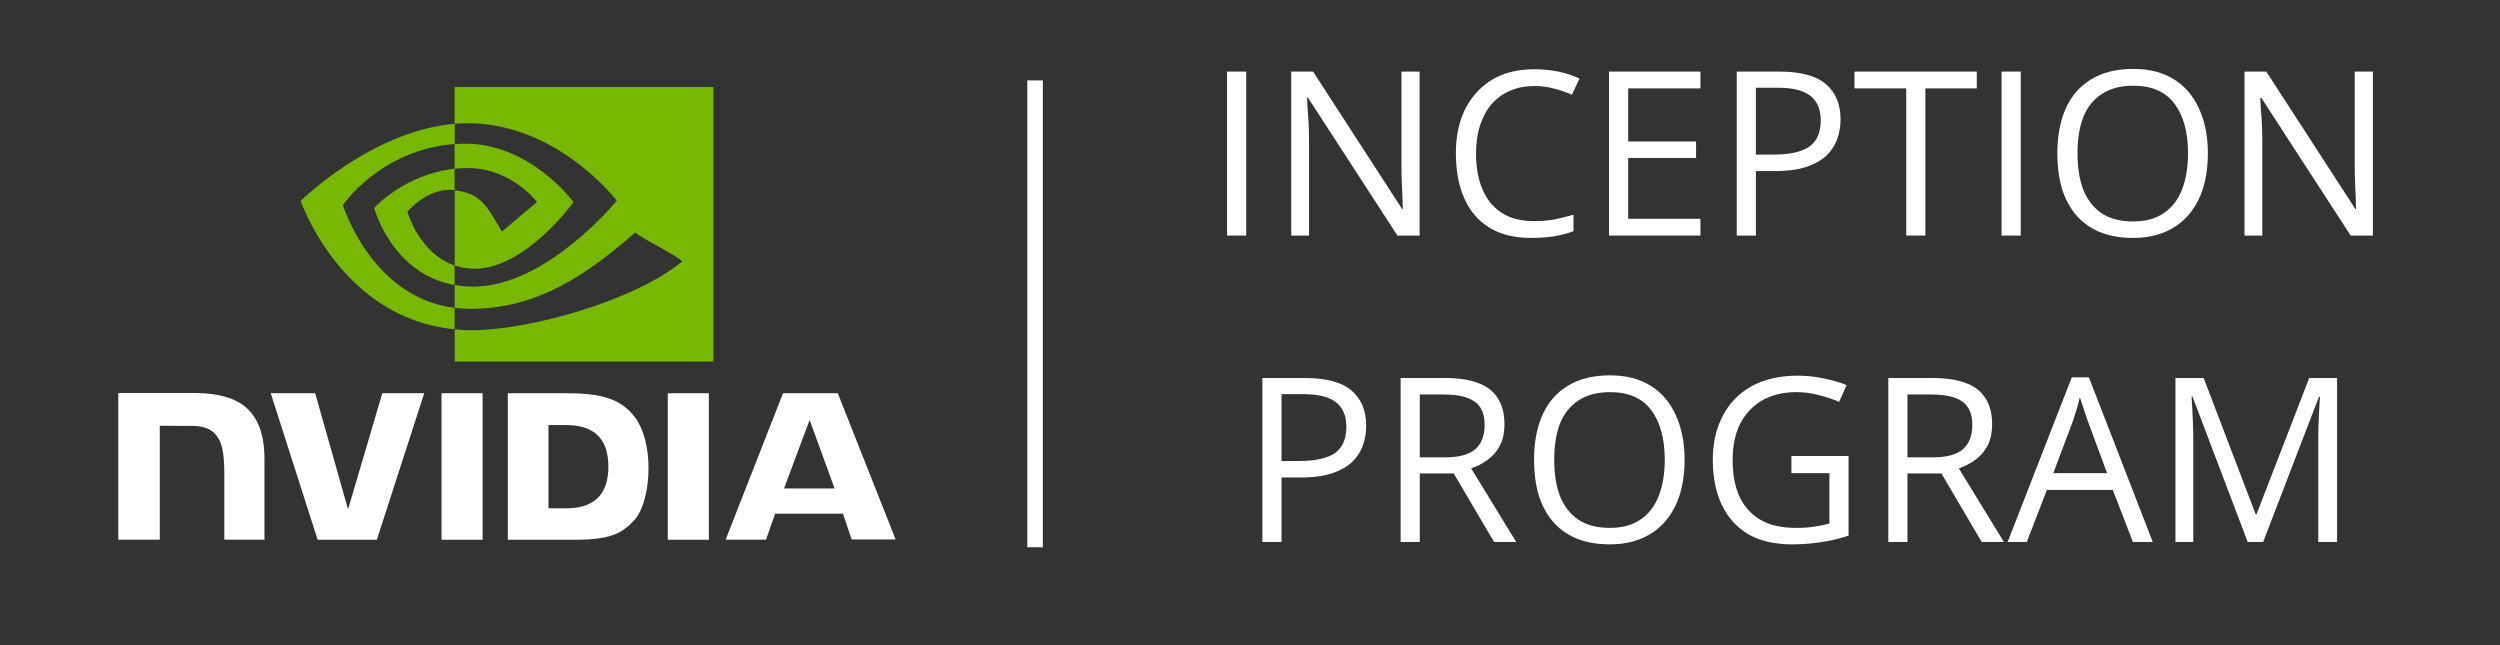 <svg xmlns="http://www.w3.org/2000/svg" xmlns:xlink="http://www.w3.org/1999/xlink" width="155" zoomAndPan="magnify" viewBox="0 0 116.25 30" height="40" preserveAspectRatio="xMidYMid meet" version="1.0"><rect x="0" y="0" width="116.25" height="30" fill="#333333" stroke="none"/><defs><g/><clipPath id="b6591a7f10"><path d="M 5.43 18 L 41.723 18 L 41.723 25.098 L 5.43 25.098 Z M 5.43 18 " clip-rule="nonzero"/></clipPath><clipPath id="d0566e726a"><path d="M 13 4.047 L 34 4.047 L 34 17 L 13 17 Z M 13 4.047 " clip-rule="nonzero"/></clipPath><clipPath id="a21ab79788"><path d="M 47.77 3.344 L 48.492 3.344 L 48.492 25.844 L 47.77 25.844 Z M 47.77 3.344 " clip-rule="nonzero"/></clipPath></defs><g clip-path="url(#b6591a7f10)"><path fill="#FFF" d="M 20.531 18.285 L 20.531 25.098 L 22.441 25.098 L 22.441 18.285 Z M 5.5 18.273 L 5.5 25.094 L 7.43 25.094 L 7.43 19.797 L 8.93 19.805 C 9.426 19.805 9.77 19.926 10.004 20.18 C 10.309 20.504 10.43 21.027 10.43 21.98 L 10.43 25.094 L 12.297 25.094 L 12.297 21.328 C 12.297 18.641 10.594 18.273 8.93 18.273 Z M 23.613 18.285 L 23.613 25.098 L 26.711 25.098 C 28.363 25.098 28.902 24.82 29.48 24.203 C 29.895 23.77 30.156 22.812 30.156 21.766 C 30.156 20.809 29.934 19.953 29.539 19.422 C 28.84 18.473 27.816 18.285 26.289 18.285 Z M 25.504 19.766 L 26.324 19.766 C 27.52 19.766 28.289 20.301 28.289 21.699 C 28.289 23.094 27.52 23.637 26.324 23.637 L 25.504 23.637 Z M 17.777 18.285 L 16.184 23.684 L 14.656 18.285 L 12.59 18.285 L 14.77 25.098 L 17.523 25.098 L 19.727 18.285 Z M 31.051 25.098 L 32.961 25.098 L 32.961 18.285 L 31.051 18.285 Z M 36.41 18.285 L 33.742 25.094 L 35.621 25.094 L 36.043 23.887 L 39.199 23.887 L 39.602 25.086 L 41.648 25.086 L 38.957 18.285 Z M 37.648 19.527 L 38.809 22.715 L 36.457 22.715 Z M 37.648 19.527 " fill-opacity="1" fill-rule="nonzero"/></g><g clip-path="url(#d0566e726a)"><path fill="#76b900" d="M 21.137 7.848 L 21.137 6.695 L 21.477 6.684 C 24.609 6.582 26.668 9.398 26.668 9.398 C 26.668 9.398 24.449 12.496 22.07 12.496 C 21.75 12.496 21.441 12.445 21.145 12.348 L 21.145 8.848 C 22.363 9 22.613 9.539 23.34 10.77 L 24.969 9.391 C 24.969 9.391 23.777 7.816 21.77 7.816 C 21.559 7.812 21.348 7.824 21.137 7.848 M 21.137 4.035 L 21.137 5.758 L 21.473 5.734 C 25.832 5.582 28.68 9.332 28.68 9.332 C 28.68 9.332 25.418 13.328 22.016 13.328 C 21.719 13.328 21.43 13.301 21.141 13.25 L 21.141 14.316 C 21.379 14.344 21.625 14.363 21.867 14.363 C 25.031 14.363 27.32 12.738 29.535 10.816 C 29.902 11.117 31.406 11.836 31.719 12.152 C 29.613 13.93 24.707 15.355 21.922 15.355 C 21.664 15.355 21.402 15.344 21.145 15.312 L 21.145 16.812 L 33.172 16.812 L 33.172 4.039 Z M 21.137 12.344 L 21.137 13.254 C 18.211 12.73 17.398 9.668 17.398 9.668 C 17.398 9.668 18.805 8.102 21.137 7.848 L 21.137 8.84 L 21.129 8.84 C 19.906 8.691 18.945 9.844 18.945 9.844 C 18.945 9.844 19.488 11.785 21.137 12.344 M 15.945 9.539 C 15.945 9.539 17.672 6.965 21.145 6.695 L 21.145 5.758 C 17.301 6.07 13.98 9.34 13.98 9.34 C 13.98 9.34 15.859 14.812 21.137 15.309 L 21.137 14.316 C 17.266 13.832 15.945 9.539 15.945 9.539 Z M 15.945 9.539 " fill-opacity="1" fill-rule="nonzero"/></g><g fill="#FFF" fill-opacity="1"><g transform="translate(56.011, 10.954)"><g><path d="M 1.047 0 L 1.047 -7.625 L 1.938 -7.625 L 1.938 0 Z M 1.047 0 "/></g></g><g transform="translate(58.996, 10.954)"><g><path d="M 7.016 0 L 5.984 0 L 1.828 -6.406 L 1.781 -6.406 C 1.789 -6.238 1.801 -6.047 1.812 -5.828 C 1.832 -5.609 1.848 -5.375 1.859 -5.125 C 1.867 -4.883 1.875 -4.641 1.875 -4.391 L 1.875 0 L 1.047 0 L 1.047 -7.625 L 2.062 -7.625 L 6.203 -1.234 L 6.234 -1.234 C 6.234 -1.359 6.227 -1.531 6.219 -1.75 C 6.207 -1.977 6.195 -2.223 6.188 -2.484 C 6.176 -2.742 6.172 -2.984 6.172 -3.203 L 6.172 -7.625 L 7.016 -7.625 Z M 7.016 0 "/></g></g><g transform="translate(67.042, 10.954)"><g><path d="M 4.312 -6.953 C 3.883 -6.953 3.504 -6.879 3.172 -6.734 C 2.836 -6.586 2.551 -6.379 2.312 -6.109 C 2.082 -5.836 1.906 -5.508 1.781 -5.125 C 1.656 -4.738 1.594 -4.301 1.594 -3.812 C 1.594 -3.176 1.691 -2.625 1.891 -2.156 C 2.086 -1.688 2.383 -1.32 2.781 -1.062 C 3.176 -0.801 3.676 -0.672 4.281 -0.672 C 4.625 -0.672 4.941 -0.695 5.234 -0.75 C 5.535 -0.812 5.832 -0.883 6.125 -0.969 L 6.125 -0.203 C 5.844 -0.098 5.547 -0.02 5.234 0.031 C 4.93 0.082 4.57 0.109 4.156 0.109 C 3.375 0.109 2.723 -0.051 2.203 -0.375 C 1.691 -0.695 1.305 -1.148 1.047 -1.734 C 0.785 -2.328 0.656 -3.023 0.656 -3.828 C 0.656 -4.398 0.734 -4.926 0.891 -5.406 C 1.055 -5.883 1.297 -6.297 1.609 -6.641 C 1.922 -6.992 2.301 -7.266 2.75 -7.453 C 3.207 -7.641 3.727 -7.734 4.312 -7.734 C 4.695 -7.734 5.066 -7.695 5.422 -7.625 C 5.785 -7.551 6.113 -7.441 6.406 -7.297 L 6.047 -6.547 C 5.805 -6.66 5.539 -6.754 5.25 -6.828 C 4.957 -6.91 4.645 -6.953 4.312 -6.953 Z M 4.312 -6.953 "/></g></g><g transform="translate(73.773, 10.954)"><g><path d="M 5.297 0 L 1.047 0 L 1.047 -7.625 L 5.297 -7.625 L 5.297 -6.844 L 1.938 -6.844 L 1.938 -4.375 L 5.094 -4.375 L 5.094 -3.609 L 1.938 -3.609 L 1.938 -0.781 L 5.297 -0.781 Z M 5.297 0 "/></g></g><g transform="translate(79.711, 10.954)"><g><path d="M 3.031 -7.625 C 4.02 -7.625 4.738 -7.43 5.188 -7.047 C 5.645 -6.66 5.875 -6.113 5.875 -5.406 C 5.875 -5.082 5.82 -4.773 5.719 -4.484 C 5.613 -4.191 5.441 -3.93 5.203 -3.703 C 4.961 -3.484 4.648 -3.312 4.266 -3.188 C 3.879 -3.062 3.41 -3 2.859 -3 L 1.938 -3 L 1.938 0 L 1.047 0 L 1.047 -7.625 Z M 2.953 -6.875 L 1.938 -6.875 L 1.938 -3.766 L 2.766 -3.766 C 3.242 -3.766 3.645 -3.816 3.969 -3.922 C 4.301 -4.023 4.547 -4.191 4.703 -4.422 C 4.867 -4.66 4.953 -4.973 4.953 -5.359 C 4.953 -5.867 4.789 -6.25 4.469 -6.5 C 4.145 -6.75 3.641 -6.875 2.953 -6.875 Z M 2.953 -6.875 "/></g></g><g transform="translate(86.14, 10.954)"><g><path d="M 3.391 0 L 2.5 0 L 2.5 -6.844 L 0.094 -6.844 L 0.094 -7.625 L 5.781 -7.625 L 5.781 -6.844 L 3.391 -6.844 Z M 3.391 0 "/></g></g><g transform="translate(92.026, 10.954)"><g><path d="M 1.047 0 L 1.047 -7.625 L 1.938 -7.625 L 1.938 0 Z M 1.047 0 "/></g></g><g transform="translate(95.01, 10.954)"><g><path d="M 7.656 -3.828 C 7.656 -3.234 7.582 -2.695 7.438 -2.219 C 7.289 -1.738 7.066 -1.32 6.766 -0.969 C 6.473 -0.625 6.109 -0.359 5.672 -0.172 C 5.242 0.016 4.742 0.109 4.172 0.109 C 3.578 0.109 3.055 0.016 2.609 -0.172 C 2.172 -0.359 1.805 -0.625 1.516 -0.969 C 1.223 -1.32 1.004 -1.738 0.859 -2.219 C 0.723 -2.707 0.656 -3.242 0.656 -3.828 C 0.656 -4.609 0.781 -5.289 1.031 -5.875 C 1.289 -6.469 1.68 -6.926 2.203 -7.25 C 2.734 -7.582 3.395 -7.75 4.188 -7.75 C 4.938 -7.75 5.566 -7.586 6.078 -7.266 C 6.598 -6.941 6.988 -6.484 7.25 -5.891 C 7.52 -5.305 7.656 -4.617 7.656 -3.828 Z M 1.594 -3.828 C 1.594 -3.18 1.68 -2.617 1.859 -2.141 C 2.047 -1.672 2.328 -1.305 2.703 -1.047 C 3.086 -0.785 3.578 -0.656 4.172 -0.656 C 4.754 -0.656 5.234 -0.785 5.609 -1.047 C 5.992 -1.305 6.273 -1.672 6.453 -2.141 C 6.641 -2.617 6.734 -3.18 6.734 -3.828 C 6.734 -4.805 6.523 -5.57 6.109 -6.125 C 5.691 -6.688 5.051 -6.969 4.188 -6.969 C 3.594 -6.969 3.102 -6.836 2.719 -6.578 C 2.332 -6.328 2.047 -5.969 1.859 -5.5 C 1.68 -5.031 1.594 -4.473 1.594 -3.828 Z M 1.594 -3.828 "/></g></g><g transform="translate(103.322, 10.954)"><g><path d="M 7.016 0 L 5.984 0 L 1.828 -6.406 L 1.781 -6.406 C 1.789 -6.238 1.801 -6.047 1.812 -5.828 C 1.832 -5.609 1.848 -5.375 1.859 -5.125 C 1.867 -4.883 1.875 -4.641 1.875 -4.391 L 1.875 0 L 1.047 0 L 1.047 -7.625 L 2.062 -7.625 L 6.203 -1.234 L 6.234 -1.234 C 6.234 -1.359 6.227 -1.531 6.219 -1.75 C 6.207 -1.977 6.195 -2.223 6.188 -2.484 C 6.176 -2.742 6.172 -2.984 6.172 -3.203 L 6.172 -7.625 L 7.016 -7.625 Z M 7.016 0 "/></g></g></g><g fill="#FFF" fill-opacity="1"><g transform="translate(57.653, 25.203)"><g><path d="M 3.031 -7.625 C 4.02 -7.625 4.738 -7.43 5.188 -7.047 C 5.645 -6.66 5.875 -6.113 5.875 -5.406 C 5.875 -5.082 5.82 -4.773 5.719 -4.484 C 5.613 -4.191 5.441 -3.93 5.203 -3.703 C 4.961 -3.484 4.648 -3.312 4.266 -3.188 C 3.879 -3.062 3.41 -3 2.859 -3 L 1.938 -3 L 1.938 0 L 1.047 0 L 1.047 -7.625 Z M 2.953 -6.875 L 1.938 -6.875 L 1.938 -3.766 L 2.766 -3.766 C 3.242 -3.766 3.645 -3.816 3.969 -3.922 C 4.301 -4.023 4.547 -4.191 4.703 -4.422 C 4.867 -4.66 4.953 -4.973 4.953 -5.359 C 4.953 -5.867 4.789 -6.25 4.469 -6.5 C 4.145 -6.75 3.641 -6.875 2.953 -6.875 Z M 2.953 -6.875 "/></g></g><g transform="translate(64.082, 25.203)"><g><path d="M 3.109 -7.625 C 3.734 -7.625 4.25 -7.547 4.656 -7.391 C 5.062 -7.242 5.363 -7.008 5.562 -6.688 C 5.77 -6.375 5.875 -5.973 5.875 -5.484 C 5.875 -5.078 5.801 -4.738 5.656 -4.469 C 5.508 -4.195 5.316 -3.977 5.078 -3.812 C 4.848 -3.645 4.598 -3.516 4.328 -3.422 L 6.422 0 L 5.391 0 L 3.516 -3.188 L 1.938 -3.188 L 1.938 0 L 1.047 0 L 1.047 -7.625 Z M 3.047 -6.859 L 1.938 -6.859 L 1.938 -3.938 L 3.141 -3.938 C 3.766 -3.938 4.223 -4.062 4.516 -4.312 C 4.805 -4.57 4.953 -4.945 4.953 -5.438 C 4.953 -5.957 4.797 -6.32 4.484 -6.531 C 4.18 -6.75 3.703 -6.859 3.047 -6.859 Z M 3.047 -6.859 "/></g></g><g transform="translate(70.677, 25.203)"><g><path d="M 7.656 -3.828 C 7.656 -3.234 7.582 -2.695 7.438 -2.219 C 7.289 -1.738 7.066 -1.32 6.766 -0.969 C 6.473 -0.625 6.109 -0.359 5.672 -0.172 C 5.242 0.016 4.742 0.109 4.172 0.109 C 3.578 0.109 3.055 0.016 2.609 -0.172 C 2.172 -0.359 1.805 -0.625 1.516 -0.969 C 1.223 -1.32 1.004 -1.738 0.859 -2.219 C 0.723 -2.707 0.656 -3.242 0.656 -3.828 C 0.656 -4.609 0.781 -5.289 1.031 -5.875 C 1.289 -6.469 1.68 -6.926 2.203 -7.25 C 2.734 -7.582 3.395 -7.75 4.188 -7.75 C 4.938 -7.75 5.566 -7.586 6.078 -7.266 C 6.598 -6.941 6.988 -6.484 7.25 -5.891 C 7.52 -5.305 7.656 -4.617 7.656 -3.828 Z M 1.594 -3.828 C 1.594 -3.18 1.68 -2.617 1.859 -2.141 C 2.047 -1.672 2.328 -1.305 2.703 -1.047 C 3.086 -0.785 3.578 -0.656 4.172 -0.656 C 4.754 -0.656 5.234 -0.785 5.609 -1.047 C 5.992 -1.305 6.273 -1.672 6.453 -2.141 C 6.641 -2.617 6.734 -3.18 6.734 -3.828 C 6.734 -4.805 6.523 -5.57 6.109 -6.125 C 5.691 -6.688 5.051 -6.969 4.188 -6.969 C 3.594 -6.969 3.102 -6.836 2.719 -6.578 C 2.332 -6.328 2.047 -5.969 1.859 -5.5 C 1.68 -5.031 1.594 -4.473 1.594 -3.828 Z M 1.594 -3.828 "/></g></g><g transform="translate(78.989, 25.203)"><g><path d="M 4.312 -4 L 6.969 -4 L 6.969 -0.297 C 6.57 -0.16 6.16 -0.062 5.734 0 C 5.316 0.07 4.848 0.109 4.328 0.109 C 3.523 0.109 2.852 -0.047 2.312 -0.359 C 1.77 -0.68 1.359 -1.133 1.078 -1.719 C 0.797 -2.312 0.656 -3.008 0.656 -3.812 C 0.656 -4.602 0.812 -5.289 1.125 -5.875 C 1.438 -6.469 1.883 -6.926 2.469 -7.25 C 3.062 -7.57 3.77 -7.734 4.594 -7.734 C 5.02 -7.734 5.422 -7.691 5.797 -7.609 C 6.18 -7.535 6.539 -7.43 6.875 -7.297 L 6.531 -6.516 C 6.25 -6.641 5.938 -6.742 5.594 -6.828 C 5.258 -6.922 4.91 -6.969 4.547 -6.969 C 3.922 -6.969 3.383 -6.836 2.938 -6.578 C 2.5 -6.316 2.16 -5.953 1.922 -5.484 C 1.691 -5.016 1.578 -4.457 1.578 -3.812 C 1.578 -3.176 1.676 -2.625 1.875 -2.156 C 2.082 -1.688 2.406 -1.316 2.844 -1.047 C 3.281 -0.785 3.844 -0.656 4.531 -0.656 C 4.875 -0.656 5.164 -0.676 5.406 -0.719 C 5.656 -0.758 5.879 -0.805 6.078 -0.859 L 6.078 -3.203 L 4.312 -3.203 Z M 4.312 -4 "/></g></g><g transform="translate(86.759, 25.203)"><g><path d="M 3.109 -7.625 C 3.734 -7.625 4.25 -7.547 4.656 -7.391 C 5.062 -7.242 5.363 -7.008 5.562 -6.688 C 5.77 -6.375 5.875 -5.973 5.875 -5.484 C 5.875 -5.078 5.801 -4.738 5.656 -4.469 C 5.508 -4.195 5.316 -3.977 5.078 -3.812 C 4.848 -3.645 4.598 -3.516 4.328 -3.422 L 6.422 0 L 5.391 0 L 3.516 -3.188 L 1.938 -3.188 L 1.938 0 L 1.047 0 L 1.047 -7.625 Z M 3.047 -6.859 L 1.938 -6.859 L 1.938 -3.938 L 3.141 -3.938 C 3.766 -3.938 4.223 -4.062 4.516 -4.312 C 4.805 -4.57 4.953 -4.945 4.953 -5.438 C 4.953 -5.957 4.797 -6.32 4.484 -6.531 C 4.18 -6.75 3.703 -6.859 3.047 -6.859 Z M 3.047 -6.859 "/></g></g><g transform="translate(93.354, 25.203)"><g><path d="M 5.828 0 L 4.891 -2.422 L 1.828 -2.422 L 0.891 0 L 0 0 L 2.984 -7.656 L 3.781 -7.656 L 6.75 0 Z M 4.625 -3.203 L 3.734 -5.609 C 3.711 -5.672 3.676 -5.773 3.625 -5.922 C 3.582 -6.066 3.535 -6.211 3.484 -6.359 C 3.43 -6.516 3.391 -6.641 3.359 -6.734 C 3.328 -6.586 3.289 -6.441 3.25 -6.297 C 3.207 -6.16 3.164 -6.031 3.125 -5.906 C 3.094 -5.789 3.062 -5.691 3.031 -5.609 L 2.125 -3.203 Z M 4.625 -3.203 "/></g></g><g transform="translate(100.112, 25.203)"><g><path d="M 4.406 0 L 1.844 -6.75 L 1.797 -6.75 C 1.805 -6.602 1.816 -6.426 1.828 -6.219 C 1.836 -6.02 1.848 -5.801 1.859 -5.562 C 1.867 -5.32 1.875 -5.078 1.875 -4.828 L 1.875 0 L 1.047 0 L 1.047 -7.625 L 2.359 -7.625 L 4.781 -1.281 L 4.812 -1.281 L 7.266 -7.625 L 8.562 -7.625 L 8.562 0 L 7.688 0 L 7.688 -4.891 C 7.688 -5.109 7.691 -5.332 7.703 -5.562 C 7.711 -5.789 7.723 -6.004 7.734 -6.203 C 7.742 -6.41 7.754 -6.594 7.766 -6.75 L 7.719 -6.75 L 5.125 0 Z M 4.406 0 "/></g></g></g><g clip-path="url(#a21ab79788)"><path fill="#FFF" d="M 47.77 3.738 L 48.492 3.738 L 48.492 25.449 L 47.77 25.449 Z M 47.77 3.738 " fill-opacity="1" fill-rule="nonzero"/></g></svg>
